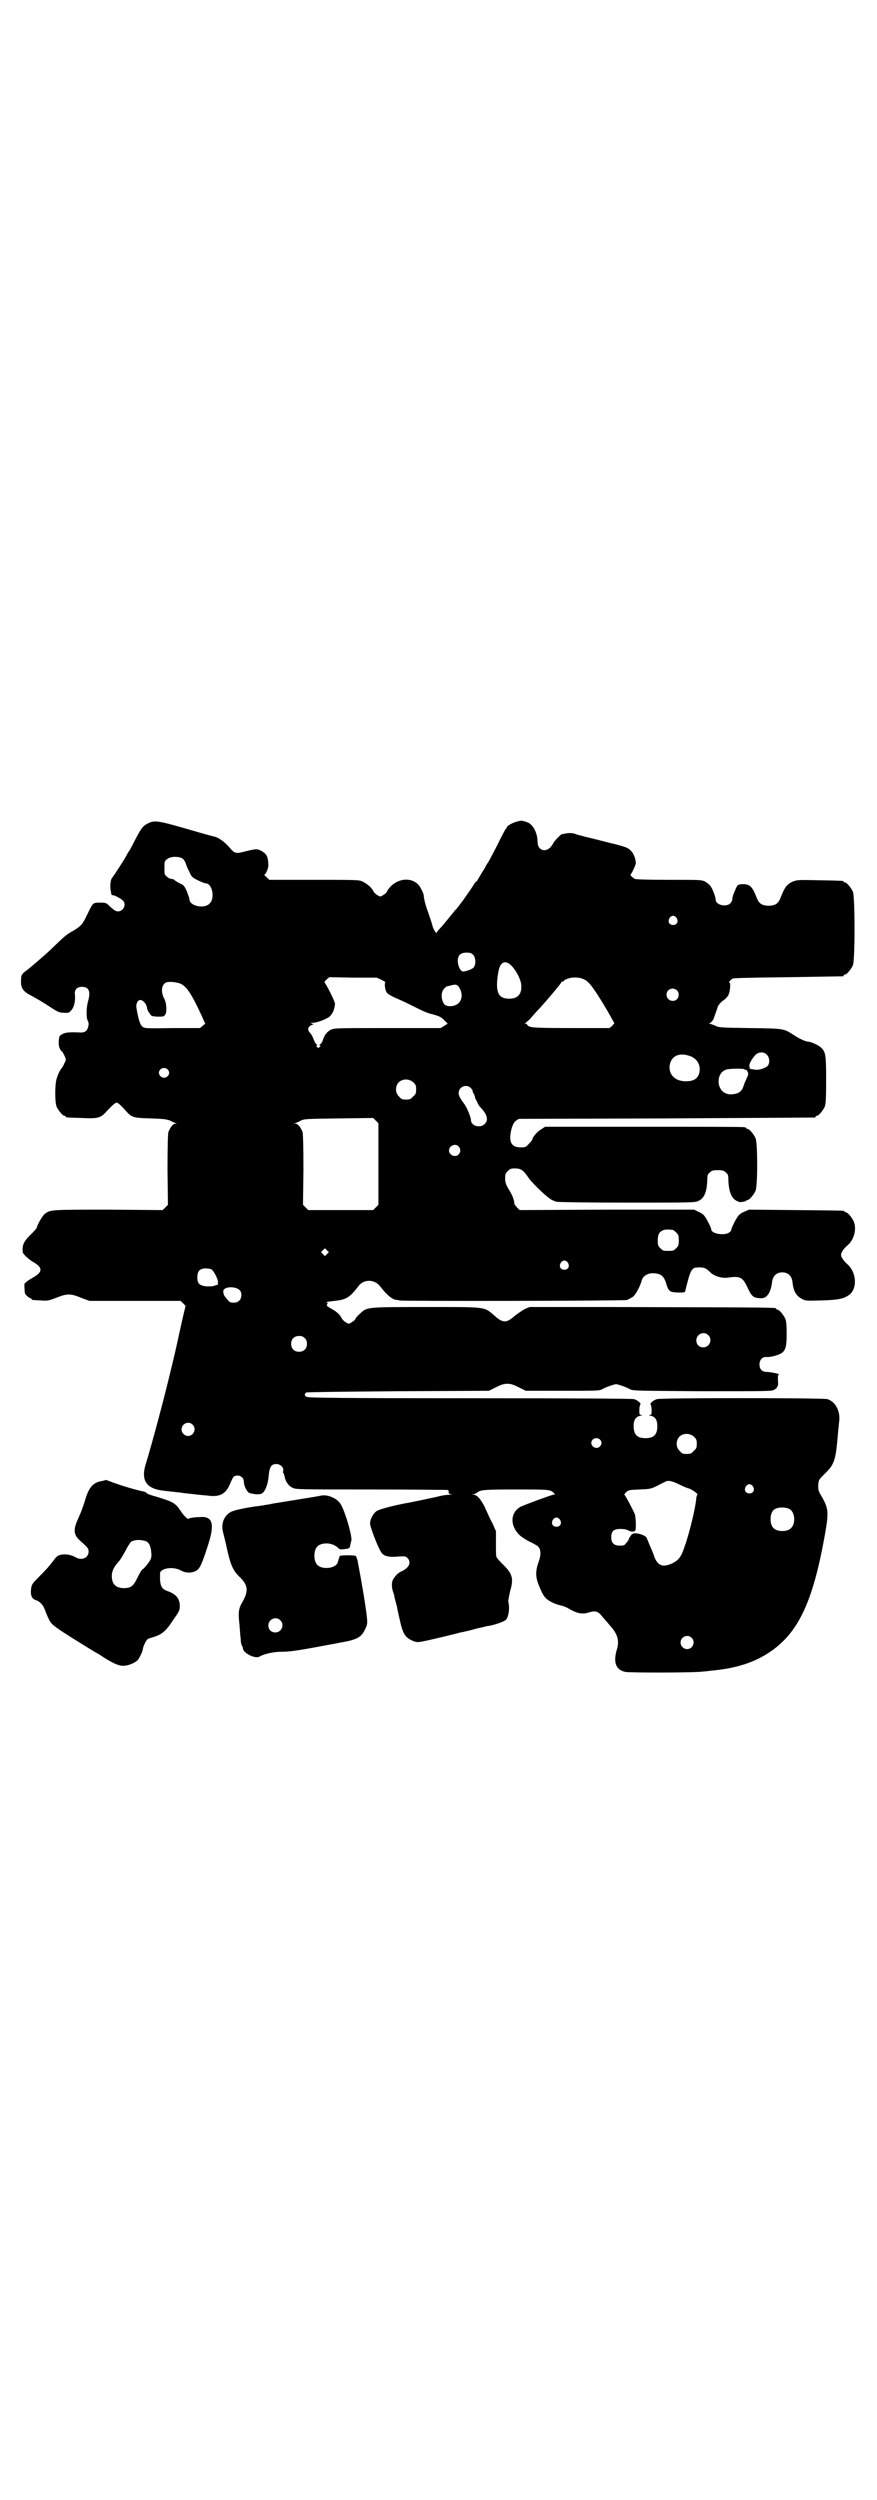 <?xml version="1.0" standalone="no"?>
<!DOCTYPE svg PUBLIC "-//W3C//DTD SVG 20010904//EN"
 "http://www.w3.org/TR/2001/REC-SVG-20010904/DTD/svg10.dtd">
<svg version="1.0" xmlns="http://www.w3.org/2000/svg"
 width="1000pt" height="2850pt" viewBox="0 0 1000 2850"
 preserveAspectRatio="xMidYMid meet">
<g transform="translate(0,2850) scale(0.5,-0.5)"
fill="#000000" stroke="none">
<path d="M1180 3827 c-10 -2 -24 -10 -24 -13 0 -1 -1 -3 -3 -4 -1 -2 -10 -18
-18 -35 -9 -18 -19 -36 -21 -40 -3 -4 -6 -9 -7 -11 0 -2 -4 -7 -7 -12 -3 -5
-7 -12 -9 -15 -2 -4 -4 -7 -5 -7 -1 0 -3 -3 -5 -6 -4 -7 -27 -40 -29 -42 -1
-1 -3 -4 -6 -8 -3 -4 -7 -9 -9 -10 -1 -2 -6 -8 -11 -14 -5 -6 -13 -16 -19 -23
-6 -6 -11 -12 -11 -13 0 -5 -8 7 -10 16 -1 5 -6 19 -10 31 -7 19 -9 29 -10 40
-1 2 -3 8 -6 13 -12 25 -46 27 -68 6 -4 -4 -8 -9 -9 -12 -1 -2 -4 -6 -8 -8 -7
-5 -8 -5 -14 -1 -4 2 -9 7 -10 10 -4 8 -14 16 -24 21 -8 4 -14 4 -111 4 l-102
0 -6 6 c-4 3 -6 6 -5 6 3 0 10 16 9 23 -1 19 -4 24 -16 31 -10 5 -11 5 -36 -1
-22 -6 -25 -5 -36 8 -12 14 -26 24 -37 26 -1 0 -30 8 -64 18 -66 19 -71 19
-87 11 -10 -5 -15 -12 -29 -39 -6 -12 -12 -23 -13 -24 -1 -1 -4 -6 -7 -12 -8
-14 -27 -43 -31 -48 -4 -4 -6 -21 -3 -32 0 -2 1 -5 1 -6 0 -2 2 -2 3 -2 4 0
16 -6 23 -12 9 -8 2 -25 -11 -25 -5 0 -9 3 -17 10 -10 10 -10 10 -24 10 -16 0
-16 0 -28 -25 -12 -25 -14 -27 -31 -38 -18 -10 -21 -13 -44 -35 -18 -18 -42
-38 -61 -54 -15 -11 -16 -12 -16 -27 -1 -13 4 -22 16 -29 20 -11 34 -19 52
-31 17 -11 20 -12 30 -12 10 -1 12 0 16 5 7 7 10 21 9 35 -2 12 4 19 16 19 16
0 20 -11 14 -32 -4 -14 -5 -37 -1 -45 2 -4 3 -8 1 -14 -2 -10 -8 -14 -20 -13
-23 1 -33 0 -39 -4 -6 -3 -7 -4 -8 -15 -1 -11 2 -21 8 -25 1 -1 3 -5 5 -9 4
-9 4 -9 0 -17 -2 -5 -5 -10 -7 -12 -3 -4 -8 -13 -11 -24 -4 -13 -4 -53 0 -63
4 -9 14 -21 18 -21 2 0 3 -1 3 -2 0 -2 1 -2 36 -3 37 -2 44 0 57 15 13 14 20
20 23 20 3 0 10 -6 22 -20 13 -14 17 -15 56 -16 30 -1 36 -2 44 -5 5 -3 11 -5
13 -6 3 0 3 -1 -1 -1 -5 0 -11 -7 -16 -19 -1 -4 -2 -29 -2 -86 l1 -80 -6 -6
-6 -6 -123 1 c-130 0 -133 0 -145 -9 -6 -4 -19 -27 -19 -32 0 -1 -6 -8 -13
-15 -17 -16 -21 -25 -19 -41 0 -4 13 -16 23 -22 23 -13 23 -23 0 -36 -5 -3
-12 -7 -14 -9 -2 -2 -4 -4 -5 -4 0 0 -1 -6 0 -12 0 -11 1 -13 6 -17 3 -3 6 -5
8 -5 1 0 2 -1 2 -2 0 -2 0 -2 21 -3 15 -1 17 -1 35 6 25 10 33 10 57 0 l19 -7
104 0 104 0 6 -6 c3 -3 6 -6 5 -6 0 -1 -5 -20 -10 -43 -9 -41 -11 -52 -23
-101 -17 -72 -45 -175 -57 -214 -13 -40 1 -59 42 -63 9 -1 25 -3 36 -4 11 -2
26 -3 33 -4 7 -1 20 -2 30 -3 28 -4 42 4 52 30 3 7 6 13 8 14 10 5 22 -1 22
-12 0 -9 6 -21 11 -25 3 -2 10 -3 17 -4 11 0 13 1 17 5 7 9 11 24 12 40 2 18
6 24 17 24 9 0 17 -7 16 -15 -1 -3 -1 -5 0 -5 1 -1 2 -4 3 -8 2 -12 9 -22 18
-26 8 -4 12 -4 178 -4 94 0 172 -1 175 -1 3 -1 4 -3 3 -5 0 -3 1 -4 6 -5 5 0
4 0 -3 -1 -5 0 -13 -1 -18 -2 -12 -3 -73 -16 -81 -17 -32 -6 -61 -14 -68 -18
-8 -6 -15 -18 -15 -29 0 -8 19 -57 26 -66 5 -8 17 -11 37 -9 16 1 18 1 22 -3
10 -10 4 -23 -14 -31 -6 -2 -15 -11 -19 -19 -3 -5 -3 -17 0 -26 1 -4 3 -8 3
-10 0 -2 3 -13 6 -24 2 -12 6 -28 8 -37 5 -23 11 -34 24 -40 5 -3 12 -5 16 -5
6 0 29 5 86 19 7 2 14 4 17 4 3 1 14 3 24 6 10 3 22 5 25 6 3 1 8 2 10 2 16 3
35 10 39 14 6 7 9 27 5 42 0 2 2 12 4 22 9 30 6 41 -17 63 -8 8 -14 15 -14 17
-1 1 -1 15 -1 30 l0 28 -8 18 c-5 9 -9 18 -9 18 0 1 -4 8 -8 18 -9 18 -18 29
-26 29 l-5 1 5 0 c3 1 6 2 8 4 8 6 14 7 88 7 77 0 79 0 87 -8 3 -4 3 -4 -1 -4
-4 0 -63 -22 -74 -27 -25 -13 -26 -45 -1 -67 4 -3 14 -10 23 -14 8 -4 17 -9
18 -11 5 -6 6 -16 2 -29 -9 -25 -9 -36 -3 -54 7 -18 12 -28 17 -33 5 -6 20
-14 33 -17 11 -3 12 -3 26 -11 15 -8 27 -10 41 -5 14 4 20 2 28 -8 3 -4 11
-12 17 -20 19 -20 24 -36 18 -56 -9 -30 -3 -47 19 -52 9 -2 164 -2 178 1 3 0
11 1 19 2 56 5 99 19 135 44 59 41 91 104 117 233 16 83 16 89 0 118 -9 15 -9
16 -9 28 1 12 1 12 15 26 22 21 25 31 30 92 1 9 2 23 3 29 2 23 -9 43 -27 49
-12 3 -379 3 -389 0 -9 -3 -17 -10 -14 -13 1 -1 2 -7 2 -12 0 -10 0 -11 -4
-11 -3 0 -3 -1 2 -2 10 -2 15 -9 15 -24 0 -19 -8 -27 -27 -27 -19 0 -27 8 -27
28 0 14 5 21 15 23 5 1 5 2 3 2 -5 0 -5 1 -5 11 0 5 1 11 2 12 3 3 -5 10 -14
13 -5 1 -105 2 -374 2 -290 0 -369 1 -372 3 -6 2 -6 7 -2 10 2 1 77 2 210 3
l207 1 16 8 c12 6 18 8 26 8 8 0 14 -2 26 -8 l16 -8 83 0 c74 0 84 0 90 3 11
6 29 12 33 12 4 0 22 -6 33 -12 6 -3 21 -3 164 -4 146 0 157 0 163 3 4 2 7 5
7 6 0 2 1 3 2 3 0 0 1 6 0 13 0 10 0 13 2 13 6 1 -20 6 -27 6 -11 0 -17 6 -17
17 0 11 7 18 16 17 9 -1 30 5 36 10 8 7 10 16 10 44 0 19 -1 28 -3 33 -4 9
-14 21 -18 21 -2 0 -3 1 -3 2 0 3 15 3 -382 4 l-180 0 -10 -4 c-6 -3 -16 -10
-24 -16 -19 -17 -27 -17 -46 0 -25 21 -15 20 -157 20 -139 0 -134 0 -151 -16
-6 -5 -10 -11 -10 -12 0 -1 -3 -4 -7 -6 -7 -5 -8 -5 -14 -1 -4 2 -9 7 -10 10
-4 8 -13 16 -25 22 -8 5 -10 6 -8 9 2 3 1 4 0 4 -2 0 -2 1 -1 1 0 1 9 2 19 3
25 3 33 7 53 33 12 17 37 17 50 0 16 -21 29 -31 39 -31 2 0 4 0 4 -1 3 -2 513
-1 520 1 4 2 10 5 13 7 7 5 17 25 20 36 2 11 14 19 28 18 16 -1 23 -6 28 -23
6 -19 8 -20 27 -21 14 0 16 0 17 4 0 2 3 13 6 24 5 20 10 29 19 29 17 1 21 0
33 -12 9 -8 26 -13 39 -11 27 4 33 1 43 -19 11 -24 14 -27 31 -28 15 -1 24 12
27 39 2 12 10 20 23 20 13 0 21 -8 23 -20 2 -22 8 -33 21 -40 9 -5 9 -5 45 -4
39 1 52 4 64 13 19 15 16 52 -5 70 -8 7 -14 16 -14 21 0 5 6 14 14 21 16 13
22 38 15 55 -4 9 -14 21 -18 21 -2 0 -3 1 -3 2 0 2 -2 2 -112 3 l-106 1 -11
-5 c-6 -2 -12 -7 -14 -10 -6 -8 -15 -27 -15 -30 0 -2 -2 -5 -5 -7 -11 -8 -41
-3 -41 7 0 3 -9 22 -15 30 -2 3 -8 8 -14 10 l-10 5 -199 0 -199 -1 -6 6 c-3 4
-6 7 -6 8 0 8 -4 19 -12 32 -8 13 -9 18 -9 27 0 9 1 11 6 16 5 5 7 6 16 6 14
0 19 -4 29 -18 7 -12 37 -41 51 -51 4 -3 11 -6 15 -7 5 -1 77 -2 162 -2 147 0
154 0 162 4 13 6 19 20 20 48 0 11 1 13 6 17 4 4 7 5 18 5 11 0 14 -1 18 -5 5
-4 6 -6 6 -17 1 -27 7 -42 19 -48 4 -2 8 -3 8 -3 1 0 4 1 8 1 3 1 6 2 6 2 0 1
1 2 3 2 4 0 14 12 18 21 5 11 5 109 0 120 -4 9 -14 21 -18 21 -2 0 -3 1 -3 2
0 0 -2 2 -5 2 -4 1 -107 1 -230 1 l-224 0 -9 -6 c-8 -4 -20 -18 -20 -23 0 -1
-3 -5 -8 -10 -7 -8 -8 -8 -19 -8 -22 0 -28 14 -20 44 3 9 5 13 10 17 l6 4 336
1 c185 1 337 2 339 2 1 0 2 1 2 2 0 1 1 2 3 2 4 0 14 12 18 21 2 6 3 17 3 60
0 57 -1 64 -11 74 -6 6 -24 14 -30 14 -5 0 -19 6 -31 14 -25 16 -22 16 -102
17 -68 1 -71 1 -80 6 -5 2 -11 4 -12 4 -2 0 -1 1 2 2 2 1 5 5 7 8 3 9 8 22 10
29 1 3 6 9 11 13 5 3 11 9 13 13 4 8 6 29 2 29 -2 0 3 6 8 9 3 1 37 2 126 3
67 1 123 2 125 2 1 0 2 1 2 2 0 1 1 2 3 2 4 0 14 12 18 21 5 11 5 157 0 168
-4 9 -14 21 -18 21 -2 0 -3 1 -3 2 0 2 -2 2 -55 3 -49 1 -51 1 -61 -3 -14 -6
-19 -14 -28 -37 -5 -13 -12 -18 -27 -18 -15 0 -22 5 -27 17 -10 27 -16 33 -35
32 -8 -1 -9 -1 -13 -10 -7 -16 -8 -20 -8 -25 0 -2 -2 -6 -5 -9 -10 -9 -33 -3
-33 9 0 6 -7 25 -12 31 -2 3 -7 7 -12 10 -9 4 -10 4 -83 4 -48 0 -75 1 -77 2
-6 3 -12 10 -10 10 2 1 12 22 12 26 0 9 -5 22 -10 27 -7 8 -13 10 -40 17 -14
3 -35 9 -48 12 -13 3 -25 6 -27 7 -2 0 -9 2 -14 4 -7 2 -13 2 -19 1 -5 -1 -10
-2 -11 -2 -2 0 -19 -18 -19 -20 0 -1 -3 -5 -6 -9 -13 -14 -30 -7 -30 11 0 20
-10 40 -23 45 -11 4 -14 5 -23 2z m-763 -85 c2 -2 5 -6 6 -9 1 -3 4 -12 8 -19
6 -13 6 -14 20 -21 8 -4 16 -7 18 -7 15 0 22 -34 9 -46 -12 -13 -46 -6 -46 10
0 2 -3 10 -6 18 -6 13 -7 14 -18 19 -6 3 -11 7 -12 8 0 0 -2 1 -5 1 -3 0 -7 2
-10 5 -6 4 -6 6 -6 20 0 14 0 16 6 20 7 7 28 7 36 1z m1126 -135 c5 -8 1 -16
-8 -16 -9 0 -13 8 -8 16 2 3 5 5 8 5 3 0 6 -2 8 -5z m-464 -84 c6 -6 7 -22 1
-29 -3 -4 -21 -10 -25 -9 -6 2 -11 14 -11 24 0 13 6 19 20 19 8 0 11 -1 15 -5z
m80 -19 c13 -7 30 -36 30 -53 0 -19 -9 -28 -28 -28 -25 0 -32 15 -25 58 3 21
11 29 23 23z m-289 -38 c6 -3 10 -6 9 -6 -3 0 -1 -18 3 -23 2 -3 9 -7 15 -10
21 -9 37 -17 57 -27 10 -5 24 -11 30 -12 16 -4 23 -7 30 -15 l7 -7 -8 -5 -8
-5 -121 0 c-119 0 -121 0 -130 -4 -9 -5 -14 -12 -18 -24 -1 -4 -4 -8 -6 -9 -2
-2 -2 -3 0 -3 2 0 1 -1 -1 -3 -3 -3 -3 -3 -6 0 -2 2 -3 3 -1 3 2 0 2 1 0 3 -2
1 -5 6 -7 12 -2 5 -5 11 -7 13 -6 6 -7 11 -2 16 2 2 6 4 8 4 2 0 1 1 -2 2 -5
2 -5 2 1 2 9 0 28 7 37 13 8 6 13 17 14 30 0 6 -21 47 -24 49 -1 0 1 3 4 6 l7
6 54 -1 54 0 11 -5z m464 0 c10 -5 23 -23 52 -72 l15 -27 -5 -6 -6 -5 -87 0
c-72 0 -88 1 -94 3 -4 1 -7 4 -7 5 0 1 -2 2 -3 2 -4 0 -3 0 0 2 2 2 7 6 10 9
3 4 9 10 13 15 16 16 58 66 58 68 0 1 1 2 3 2 2 0 3 1 3 2 0 1 4 3 10 5 12 4
27 3 38 -3z m-928 -7 c17 -4 28 -19 54 -75 l8 -18 -6 -5 -6 -5 -55 0 c-74 -1
-72 -1 -78 5 -4 5 -8 17 -12 42 -1 9 3 17 9 17 6 0 13 -8 15 -16 0 -4 3 -11 6
-14 4 -7 5 -7 18 -8 13 0 15 0 18 5 4 6 3 27 -3 37 -7 14 -6 29 3 35 4 3 17 3
29 0z m636 -5 c1 0 4 -3 6 -7 7 -12 6 -25 -1 -33 -9 -10 -30 -11 -35 -2 -7 12
-6 27 1 34 3 3 6 6 6 5 1 0 4 1 8 2 4 1 9 2 11 2 2 0 4 -1 4 -1z m502 -12 c5
-5 5 -15 0 -20 -9 -9 -24 -2 -24 10 0 8 6 14 14 14 3 0 8 -2 10 -4z m205 -147
c6 -6 7 -18 2 -25 -5 -5 -19 -10 -28 -9 -13 2 -13 2 -13 3 0 0 -1 3 -1 5 -1 5
5 16 13 25 7 8 20 9 27 1z m-178 -2 c19 -5 29 -23 23 -42 -4 -10 -11 -15 -24
-16 -29 -3 -48 15 -42 40 5 18 21 25 43 18z m-1189 -31 c5 -5 5 -11 0 -16 -10
-10 -27 5 -16 16 4 4 12 4 16 0z m1316 0 c0 -1 1 -2 2 -1 2 0 4 -2 5 -5 2 -4
2 -6 -2 -14 -2 -5 -6 -13 -7 -17 -4 -14 -12 -19 -27 -20 -15 -1 -25 7 -29 20
-4 16 2 31 15 36 7 3 43 3 43 1z m-755 -30 c5 -5 6 -7 6 -16 0 -9 -1 -11 -7
-16 -5 -6 -7 -7 -16 -7 -9 0 -11 1 -16 7 -9 8 -9 23 -1 32 9 9 24 9 34 0z
m130 -12 c3 -3 5 -6 5 -8 0 -2 1 -4 2 -5 1 -1 2 -5 3 -7 0 -3 2 -7 4 -10 1 -3
3 -6 3 -7 0 0 2 -3 4 -6 17 -17 21 -31 11 -40 -10 -10 -31 -4 -31 9 0 7 -10
31 -16 38 -9 12 -12 18 -12 24 0 14 17 21 27 12z m-210 -174 l0 -93 -6 -6 -6
-6 -74 0 -74 0 -6 6 -6 6 1 80 c0 57 -1 82 -2 86 -5 12 -11 19 -16 19 -4 0 -4
1 -1 1 2 1 8 3 13 6 9 4 12 4 87 5 l78 1 6 -6 6 -6 0 -93z m183 40 c5 -6 5
-12 0 -18 -7 -8 -22 -2 -22 9 0 11 15 17 22 9z m488 -190 c1 0 5 -3 8 -6 5 -5
6 -7 6 -18 0 -11 -1 -13 -6 -18 -6 -6 -7 -6 -18 -6 -11 0 -12 0 -18 6 -5 5 -6
7 -6 17 0 14 3 20 12 24 5 2 8 2 22 1z m-788 -55 l-5 -5 -4 4 -5 5 4 4 5 5 4
-4 5 -5 -4 -4z m549 -20 c5 -8 1 -16 -8 -16 -9 0 -13 8 -8 16 2 3 5 5 8 5 3 0
6 -2 8 -5z m-813 -15 c5 -3 15 -21 15 -29 0 -4 0 -7 -1 -7 0 1 -3 0 -6 -1 -3
-2 -11 -2 -19 -2 -16 2 -21 6 -21 21 0 14 6 20 19 20 5 0 11 -1 13 -2z m64
-47 c6 -5 6 -18 0 -24 -4 -4 -7 -5 -13 -5 -9 0 -9 0 -21 15 -2 3 -4 12 -2 14
5 8 27 8 36 0z m1069 -103 c11 -10 3 -28 -11 -28 -9 0 -16 6 -16 16 0 14 17
22 27 12z m-920 -7 c4 -4 5 -7 5 -13 0 -11 -7 -18 -18 -18 -11 0 -18 7 -18 18
0 11 7 18 18 18 6 0 9 -1 13 -5z m-256 -197 c10 -9 3 -26 -10 -26 -8 0 -15 7
-15 15 0 13 16 20 25 11z m1144 -28 c5 -5 6 -7 6 -16 0 -9 -1 -11 -7 -16 -5
-6 -7 -7 -16 -7 -9 0 -11 1 -16 7 -9 8 -9 23 -1 32 9 9 24 9 34 0z m-215 -6
c5 -5 5 -11 0 -16 -10 -10 -27 5 -16 16 4 4 12 4 16 0z m182 -103 c8 -4 17 -8
22 -9 6 -2 23 -14 18 -14 0 0 -1 -3 -2 -6 -1 -21 -16 -82 -26 -110 -9 -27 -14
-33 -30 -41 -21 -9 -32 -5 -40 16 -2 7 -7 18 -10 25 -3 7 -6 15 -7 17 -1 5
-16 11 -26 11 -5 0 -8 -1 -11 -6 -2 -3 -4 -6 -4 -7 0 -1 -2 -5 -6 -9 -4 -6 -6
-6 -15 -6 -13 0 -19 6 -19 19 0 14 5 19 21 19 7 0 14 -1 17 -3 7 -4 15 -4 17
0 2 5 1 27 -1 36 -3 8 -22 44 -24 45 -1 0 1 3 4 6 6 5 8 5 31 6 23 1 25 1 41
9 9 5 18 9 20 10 6 2 16 -1 30 -8z m167 -4 c5 -8 1 -16 -8 -16 -9 0 -13 8 -8
16 2 3 5 5 8 5 3 0 6 -2 8 -5z m84 -52 c12 -7 14 -33 3 -43 -8 -9 -32 -9 -40
0 -9 8 -9 32 0 41 7 7 27 8 37 2z m-524 -24 c5 -8 1 -16 -8 -16 -9 0 -13 8 -8
16 2 3 5 5 8 5 3 0 6 -2 8 -5z m300 -269 c10 -9 3 -26 -10 -26 -8 0 -15 7 -15
15 0 13 16 20 25 11z"/>
<path d="M240 2325 c-1 0 -4 -1 -9 -2 -17 -3 -26 -12 -34 -34 -8 -26 -11 -34
-19 -52 -12 -26 -10 -37 6 -51 17 -15 18 -17 18 -24 0 -13 -14 -20 -27 -14
-13 8 -29 10 -40 6 -4 -1 -9 -6 -13 -12 -10 -13 -15 -19 -33 -37 -15 -15 -17
-18 -18 -27 -2 -14 1 -23 10 -26 10 -3 18 -12 22 -24 2 -6 6 -15 9 -21 5 -11
13 -17 71 -53 13 -8 32 -20 43 -26 30 -20 44 -26 55 -26 10 0 24 5 32 12 4 3
13 22 13 27 0 3 5 15 9 20 1 2 6 4 10 5 25 7 33 14 53 45 11 15 12 19 12 27 0
17 -8 27 -27 34 -13 4 -17 11 -18 26 0 6 0 13 0 16 3 11 31 15 48 5 12 -6 24
-6 35 0 8 5 13 16 27 60 15 47 10 65 -20 62 -12 0 -23 -2 -25 -4 -1 -2 -11 7
-18 18 -12 18 -17 21 -57 33 -12 3 -21 7 -21 8 0 1 -2 2 -5 3 -16 3 -54 14
-77 23 -13 5 -11 4 -12 3z m93 -139 c7 -3 11 -12 12 -26 1 -8 0 -13 -3 -18 -4
-7 -15 -20 -17 -20 -1 0 -6 -8 -11 -18 -10 -21 -15 -24 -30 -25 -20 0 -29 9
-29 28 0 11 5 21 16 33 3 3 9 13 15 24 5 10 11 19 13 21 10 5 21 5 34 1z"/>
<path d="M732 2290 c-4 -1 -28 -5 -53 -9 -25 -4 -50 -8 -56 -9 -5 -1 -13 -3
-17 -3 -4 -1 -9 -2 -12 -2 -3 -1 -9 -1 -14 -2 -21 -3 -44 -8 -51 -11 -18 -8
-26 -28 -20 -49 4 -16 4 -15 9 -38 8 -35 13 -48 30 -64 18 -18 19 -31 4 -57
-8 -14 -9 -23 -6 -49 1 -12 2 -28 3 -35 0 -7 2 -14 3 -15 1 -1 2 -3 2 -5 0
-11 28 -25 38 -19 10 6 31 11 51 11 21 0 44 4 134 21 39 7 47 12 56 31 6 12 6
14 -1 61 -4 28 -16 92 -17 97 -2 4 -2 5 -3 8 0 1 -9 2 -19 2 -10 0 -19 -1 -19
-2 1 0 0 -3 -1 -5 -1 -2 -2 -7 -3 -10 -3 -7 -13 -12 -25 -12 -19 0 -28 9 -28
28 0 19 9 28 28 28 10 0 19 -4 26 -10 3 -4 6 -4 15 -3 12 2 11 1 13 10 1 4 1
7 2 8 4 7 -15 72 -25 86 -9 13 -30 21 -44 18z m-93 -284 c11 -10 3 -28 -11
-28 -9 0 -16 6 -16 16 0 14 17 22 27 12z"/>
</g>
</svg>

